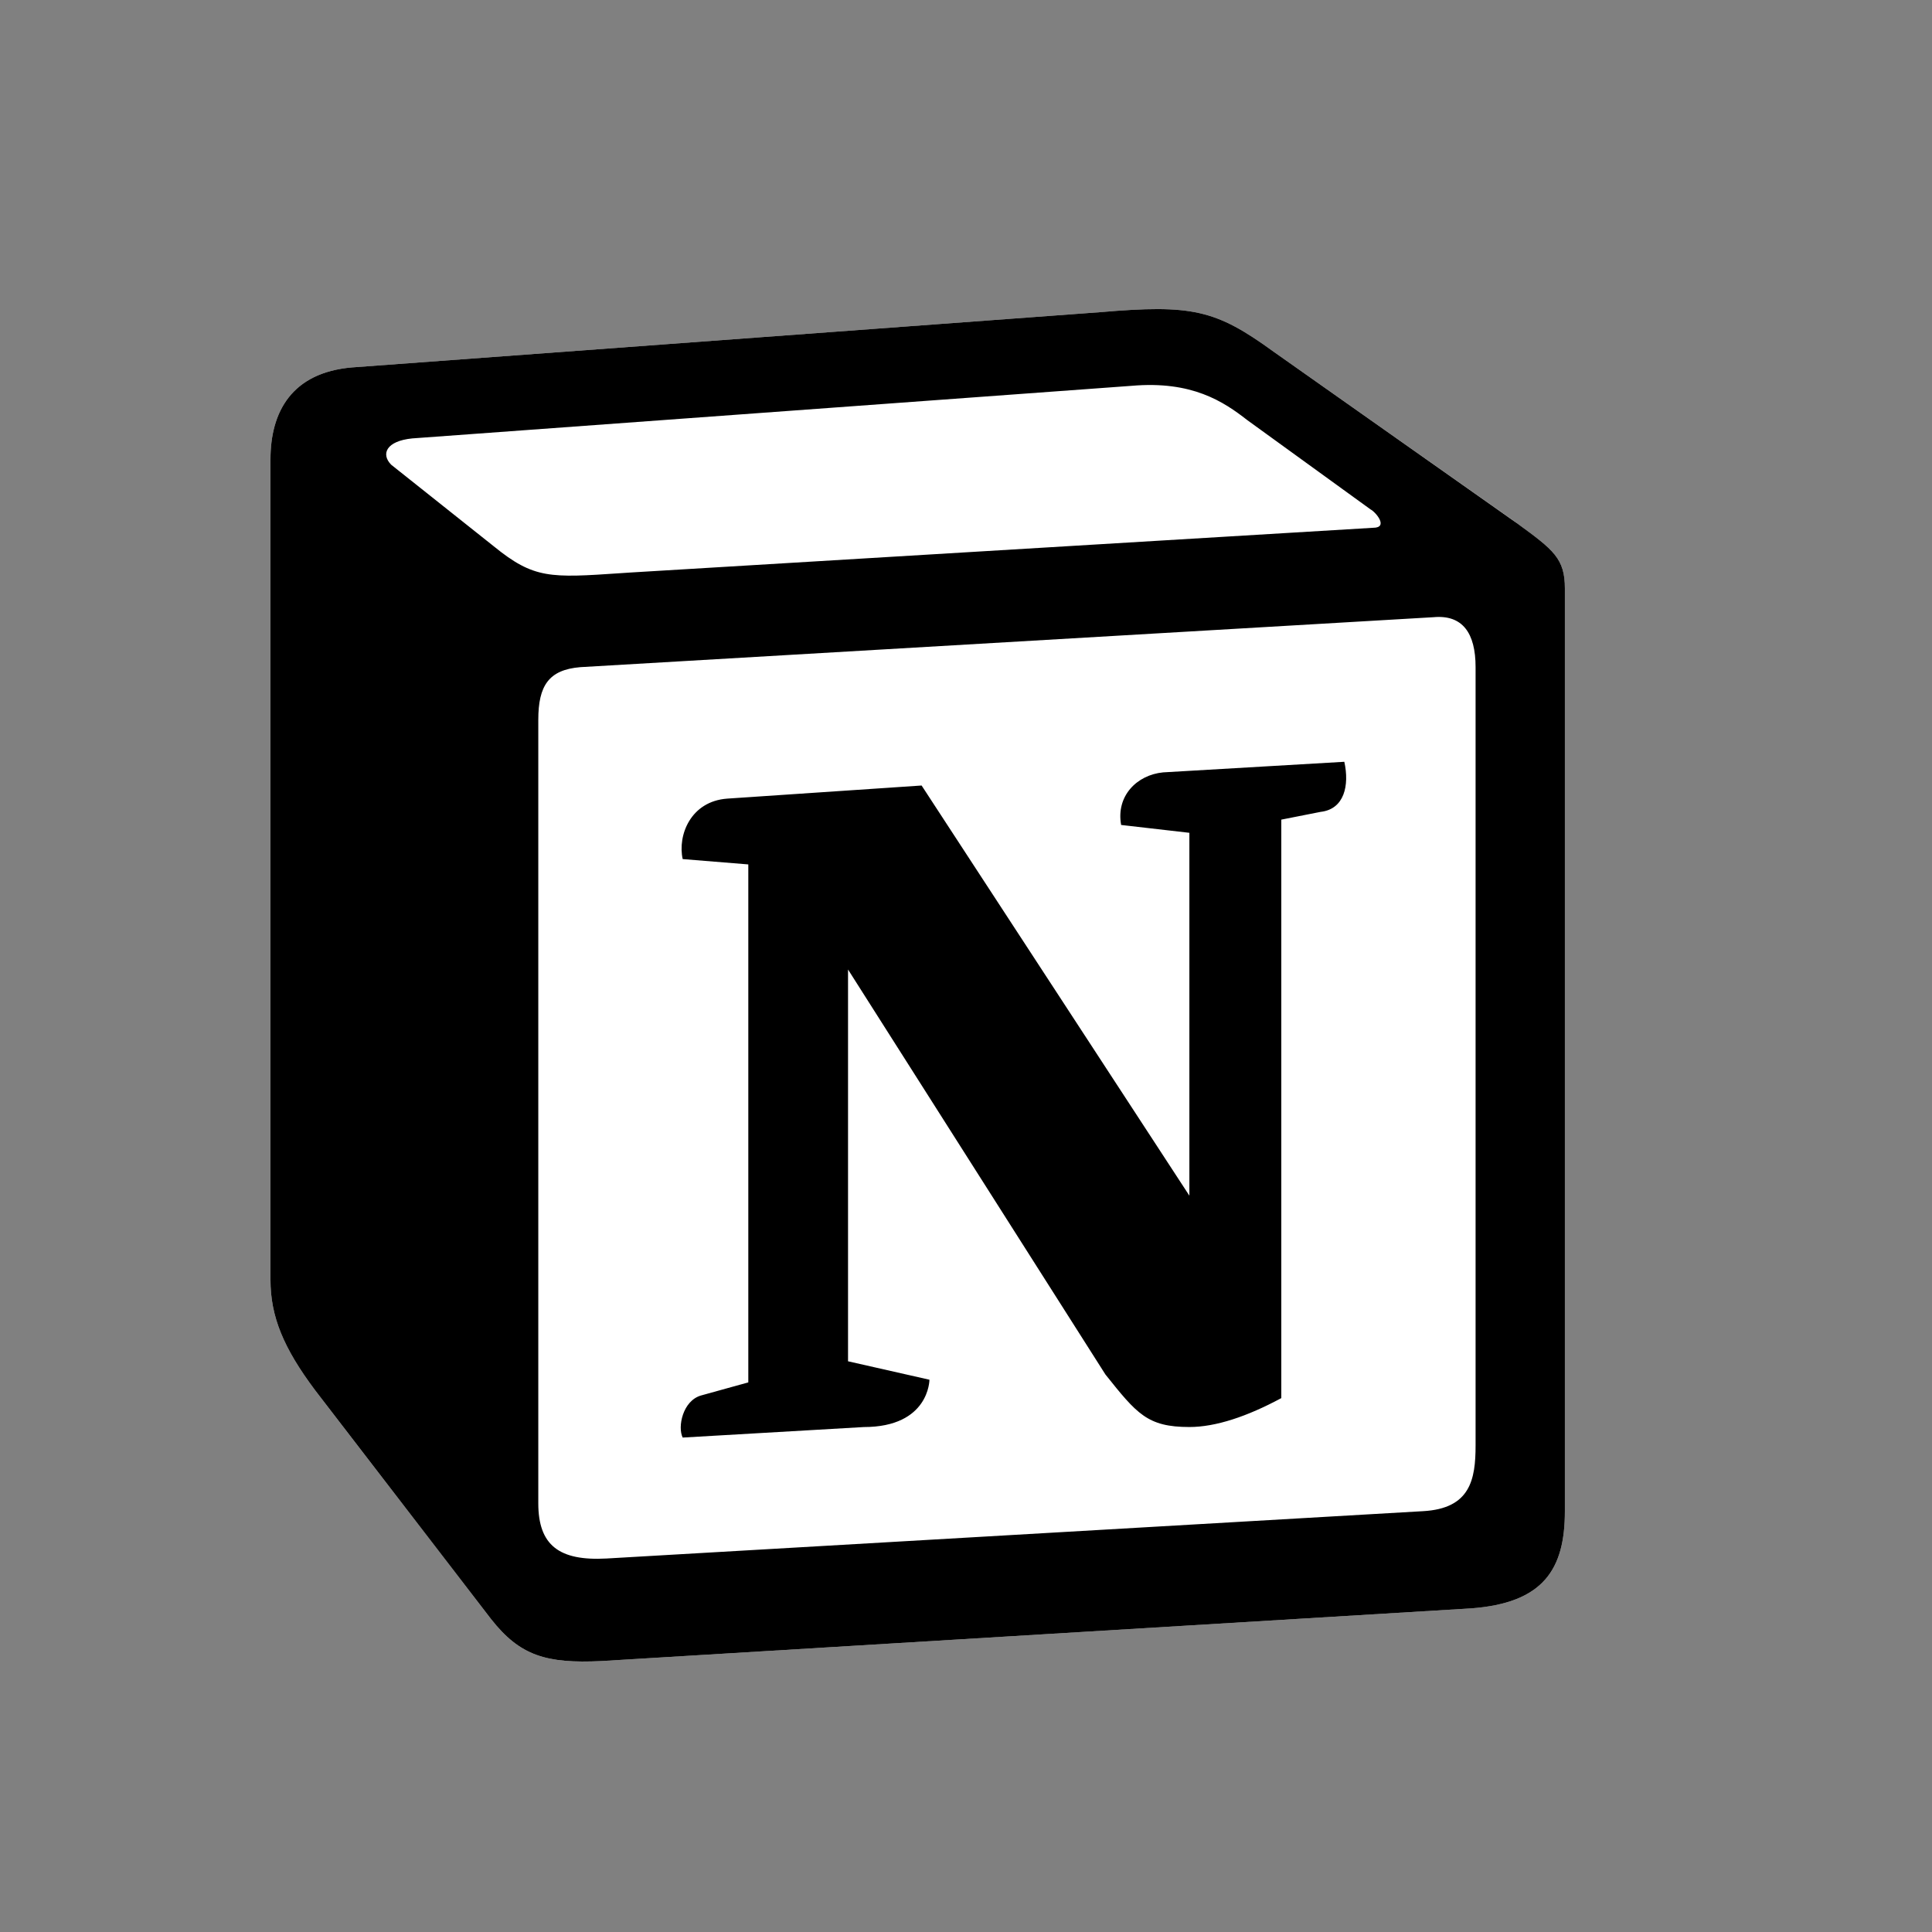 <svg width="50" height="50" viewBox="0 0 50 50" fill="none" xmlns="http://www.w3.org/2000/svg">
<rect x="0" y="0" width="50" height="50" fill="#808080" stroke="none"/>
<path d="M9.106 9.509L28.473 8.079C30.851 7.875 31.462 8.013 32.958 9.1L39.141 13.455C40.16 14.204 40.499 14.408 40.499 15.224V39.109C40.499 40.606 39.956 41.491 38.053 41.626L15.563 42.988C14.135 43.056 13.455 42.852 12.707 41.899L8.155 35.979C7.338 34.889 7 34.074 7 33.12V11.889C7 10.665 7.544 9.645 9.106 9.509Z" fill="white"/>
<path fill-rule="evenodd" clip-rule="evenodd" d="M28.473 8.079L9.106 9.509C7.544 9.645 7 10.665 7 11.889V33.12C7 34.074 7.338 34.889 8.155 35.979L12.707 41.899C13.455 42.852 14.135 43.056 15.563 42.988L38.053 41.626C39.955 41.491 40.499 40.605 40.499 39.109V15.224C40.499 14.45 40.194 14.227 39.295 13.567L32.958 9.1C31.462 8.013 30.851 7.875 28.473 8.079ZM16.072 14.833C14.236 14.957 13.819 14.985 12.776 14.136L10.124 12.027C9.855 11.754 9.99 11.414 10.669 11.346L29.287 9.985C30.85 9.849 31.665 10.394 32.276 10.87L35.469 13.183C35.605 13.252 35.945 13.659 35.536 13.659L16.31 14.817L16.072 14.833ZM13.931 38.905V18.628C13.931 17.743 14.203 17.334 15.017 17.266L37.1 15.973C37.849 15.905 38.188 16.381 38.188 17.265V37.407C38.188 38.292 38.051 39.041 36.828 39.109L15.697 40.334C14.474 40.401 13.931 39.995 13.931 38.905ZM34.791 19.715C34.926 20.328 34.791 20.941 34.178 21.011L33.16 21.212V36.183C32.276 36.659 31.462 36.931 30.781 36.931C29.694 36.931 29.422 36.59 28.608 35.571L21.947 25.091V35.23L24.054 35.707C24.054 35.707 24.054 36.932 22.354 36.932L17.668 37.204C17.531 36.931 17.668 36.251 18.143 36.115L19.366 35.776V22.371L17.668 22.233C17.532 21.621 17.871 20.736 18.823 20.668L23.851 20.329L30.781 30.944V21.553L29.015 21.35C28.878 20.6 29.422 20.055 30.101 19.989L34.791 19.715Z" fill="black"/>
</svg>
